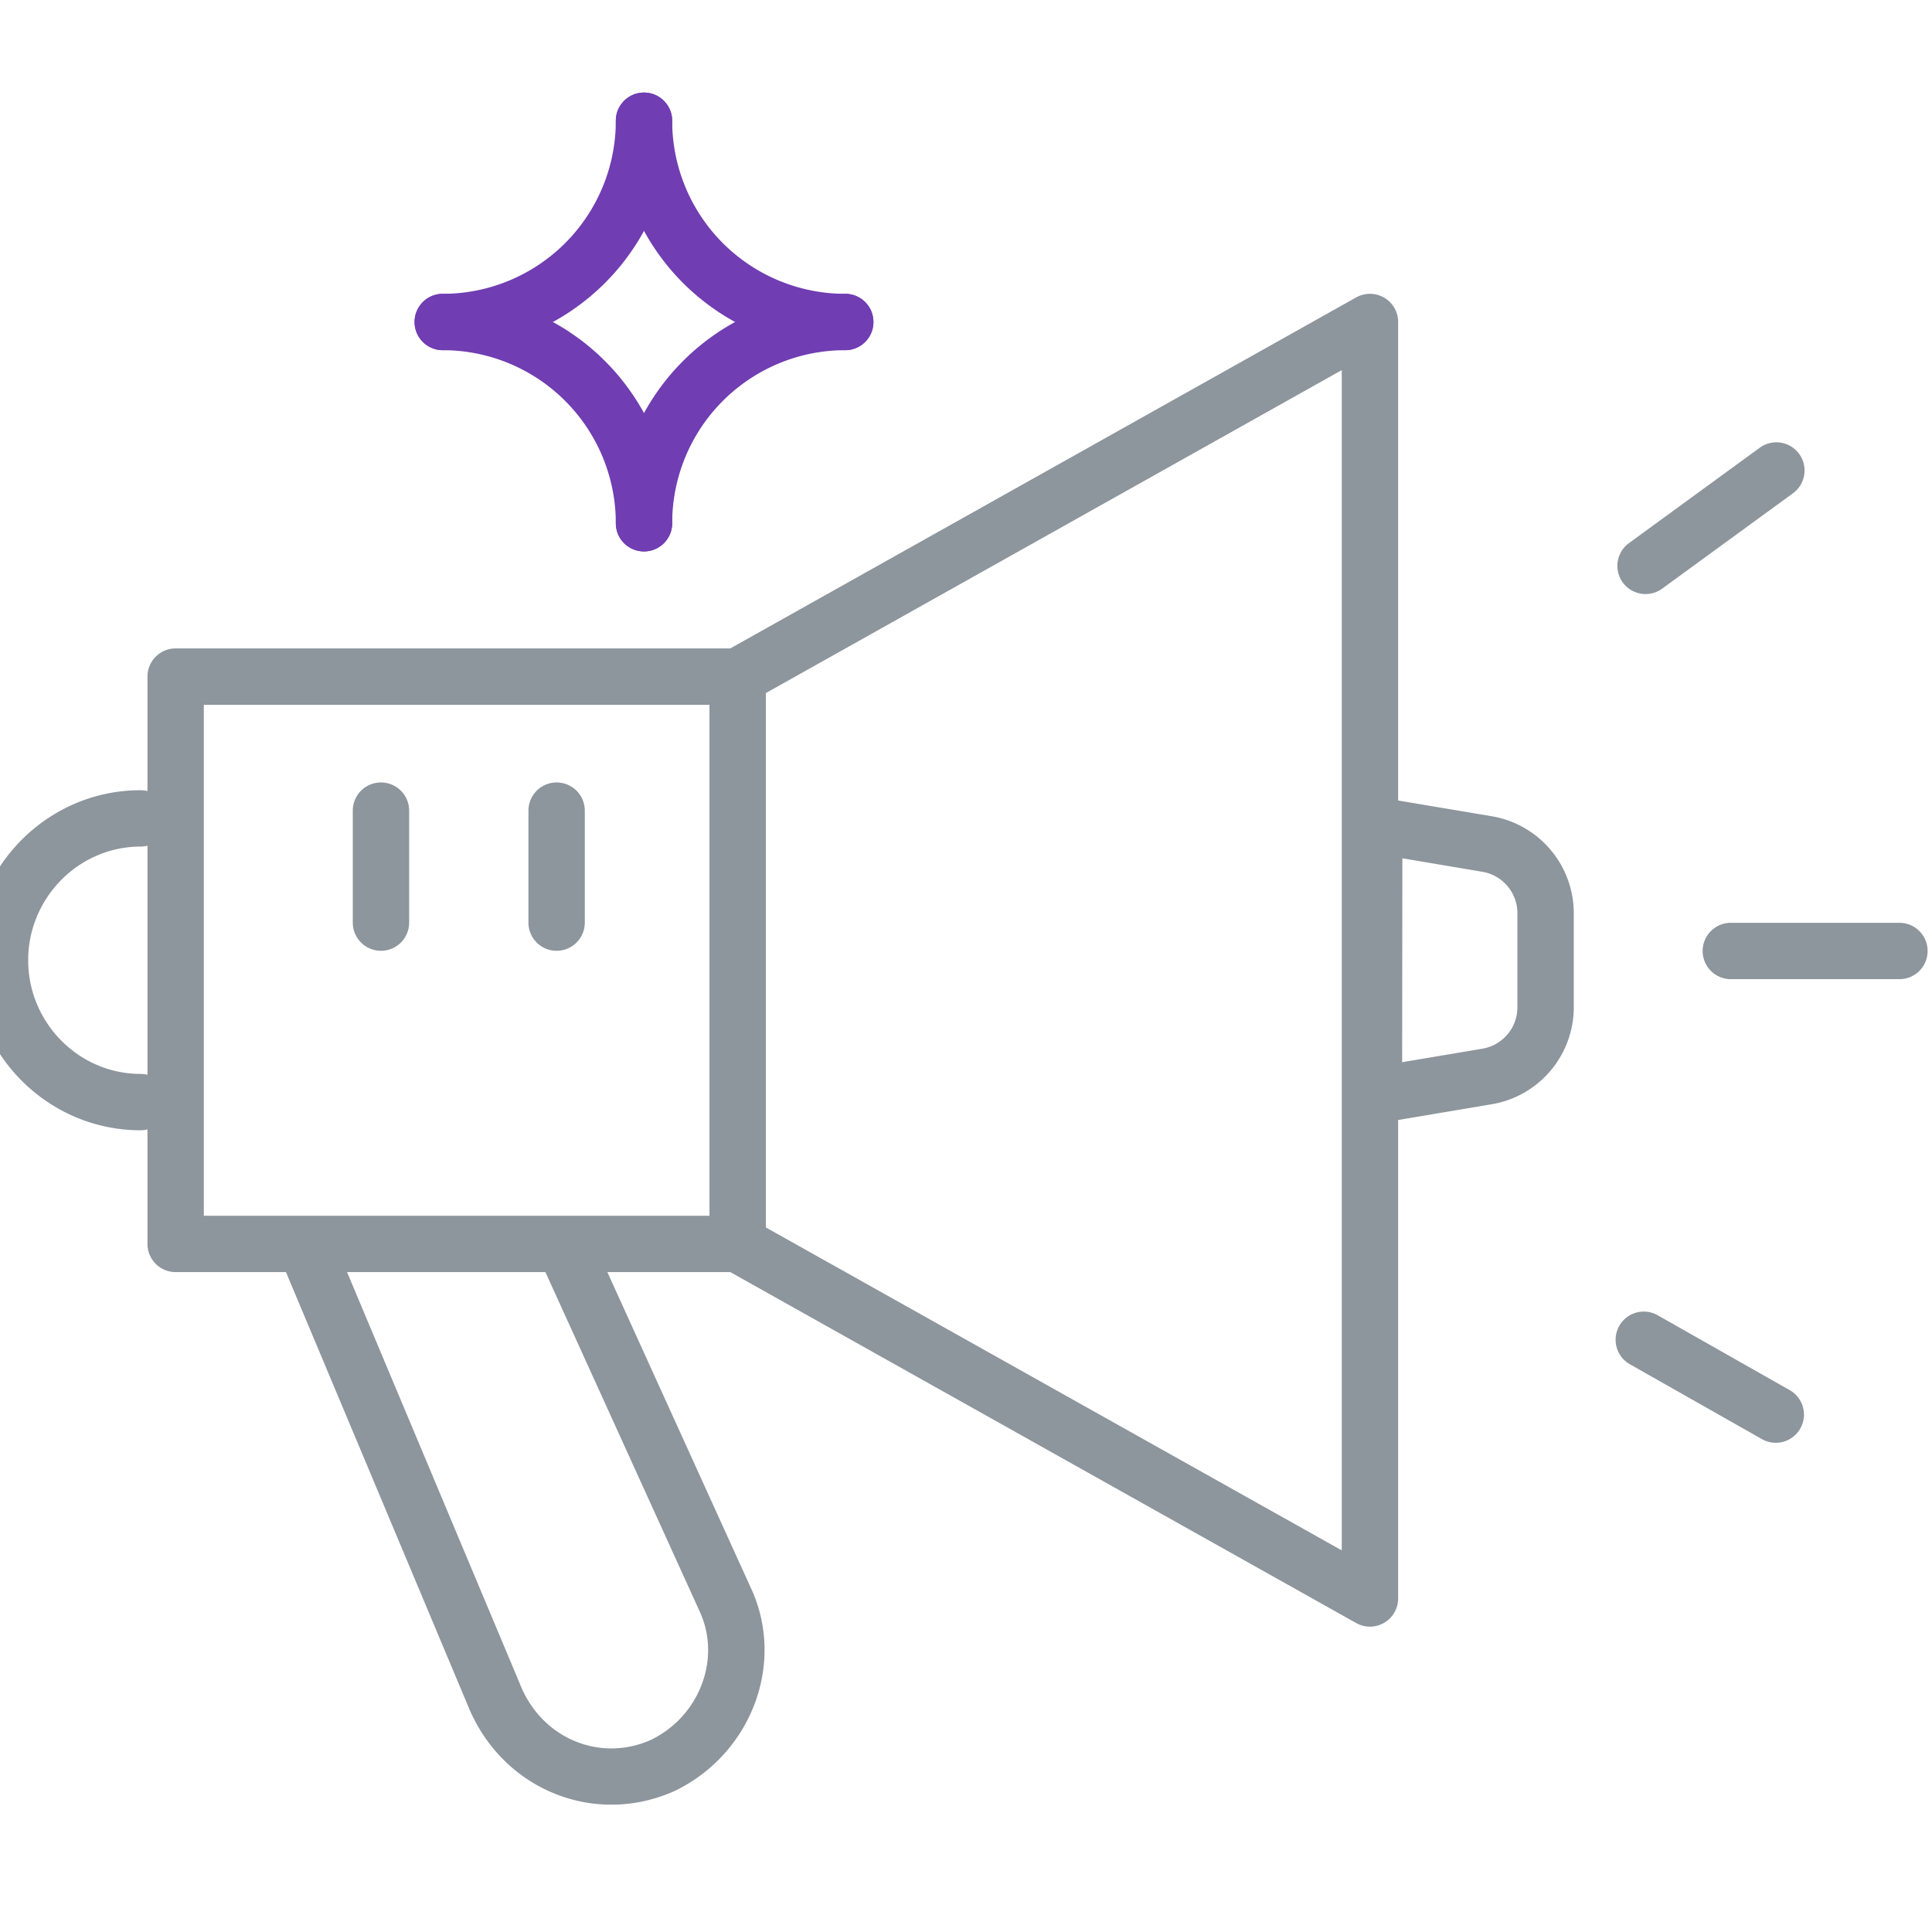 <svg xmlns="http://www.w3.org/2000/svg" width="48" height="48" viewBox="0 0 48 48">
    <g fill="none" fill-rule="evenodd">
        <path d="M0 0h48v48H0z"/>
        <g fill-rule="nonzero">
            <path fill="#8D959D" d="M13.444 31.37a.7.7 0 0 1 1.275-.58l3.927 8.642c.886 1.877.024 4.144-1.884 5.064-1.968.883-4.214-.008-5.09-2.008L7.037 31.443a.7.7 0 1 1 1.29-.542l3.778 9 .854 2.036c.561 1.282 1.977 1.843 3.212 1.29 1.211-.584 1.76-2.029 1.205-3.207l-3.932-8.65zM8.765 20.14a.7.7 0 1 1 1.4 0v2.782a.7.7 0 1 1-1.4 0V20.14zM13.129 20.14a.7.7 0 1 1 1.4 0v2.782a.7.7 0 1 1-1.4 0V20.14zM34.836 26.39l1.992-.335c.503-.085.872-.52.872-1.031V22.69c0-.51-.369-.947-.872-1.031l-1.987-.335-.005 5.065zm-.578-6.582l2.802.471a2.445 2.445 0 0 1 2.04 2.412v2.333a2.445 2.445 0 0 1-2.04 2.411l-2.809.473a.7.7 0 0 1-.816-.691l.007-6.72a.7.7 0 0 1 .816-.69zM3.49 26.681a.7.7 0 0 1 0 1.4c-2.307 0-4.19-1.9-4.19-4.224 0-2.323 1.883-4.224 4.19-4.224a.7.7 0 0 1 0 1.4C1.96 21.033.7 22.304.7 23.857s1.259 2.824 2.79 2.824z"/>
            <path fill="#8D959D" d="M33.336 9.195L18.67 17.42a.7.7 0 1 1-.685-1.221l15.709-8.81A.7.7 0 0 1 34.736 8v31.714a.7.7 0 0 1-1.042.61l-15.71-8.809a.7.7 0 0 1 .686-1.22l14.666 8.224V9.195z"/>
            <path fill="#8D959D" d="M5.064 17.51v12.695h12.563V17.51H5.064zm-.7-1.4h13.963a.7.7 0 0 1 .7.7v14.095a.7.7 0 0 1-.7.7H4.364a.7.7 0 0 1-.7-.7V16.81a.7.7 0 0 1 .7-.7zM43.002 24.327a.7.7 0 0 1 0-1.4h4.189a.7.7 0 0 1 0 1.4H43zM41.29 14.629a.7.7 0 0 1-.825-1.131l3.25-2.37a.7.7 0 1 1 .825 1.131l-3.25 2.37zM40.486 33.89a.7.7 0 0 1 .69-1.218l3.311 1.878a.7.7 0 0 1-.69 1.217l-3.311-1.877z"/>
            <g fill="#703DB2">
                <path d="M16.7 13a.7.7 0 0 1-1.4 0A4.3 4.3 0 0 0 11 8.7a.7.7 0 0 1 0-1.4 5.7 5.7 0 0 1 5.7 5.7z"/>
                <path d="M21 7.3a.7.7 0 0 1 0 1.4 4.3 4.3 0 0 0-4.3 4.3.7.7 0 0 1-1.4 0A5.7 5.7 0 0 1 21 7.3zM16.7 3a.7.7 0 0 0-1.4 0A4.3 4.3 0 0 1 11 7.3a.7.7 0 1 0 0 1.4A5.7 5.7 0 0 0 16.7 3z"/>
                <path d="M21 8.7a.7.7 0 0 0 0-1.4A4.3 4.3 0 0 1 16.7 3a.7.7 0 0 0-1.4 0A5.7 5.7 0 0 0 21 8.7z"/>
            </g>
        </g>
    </g>
</svg>
